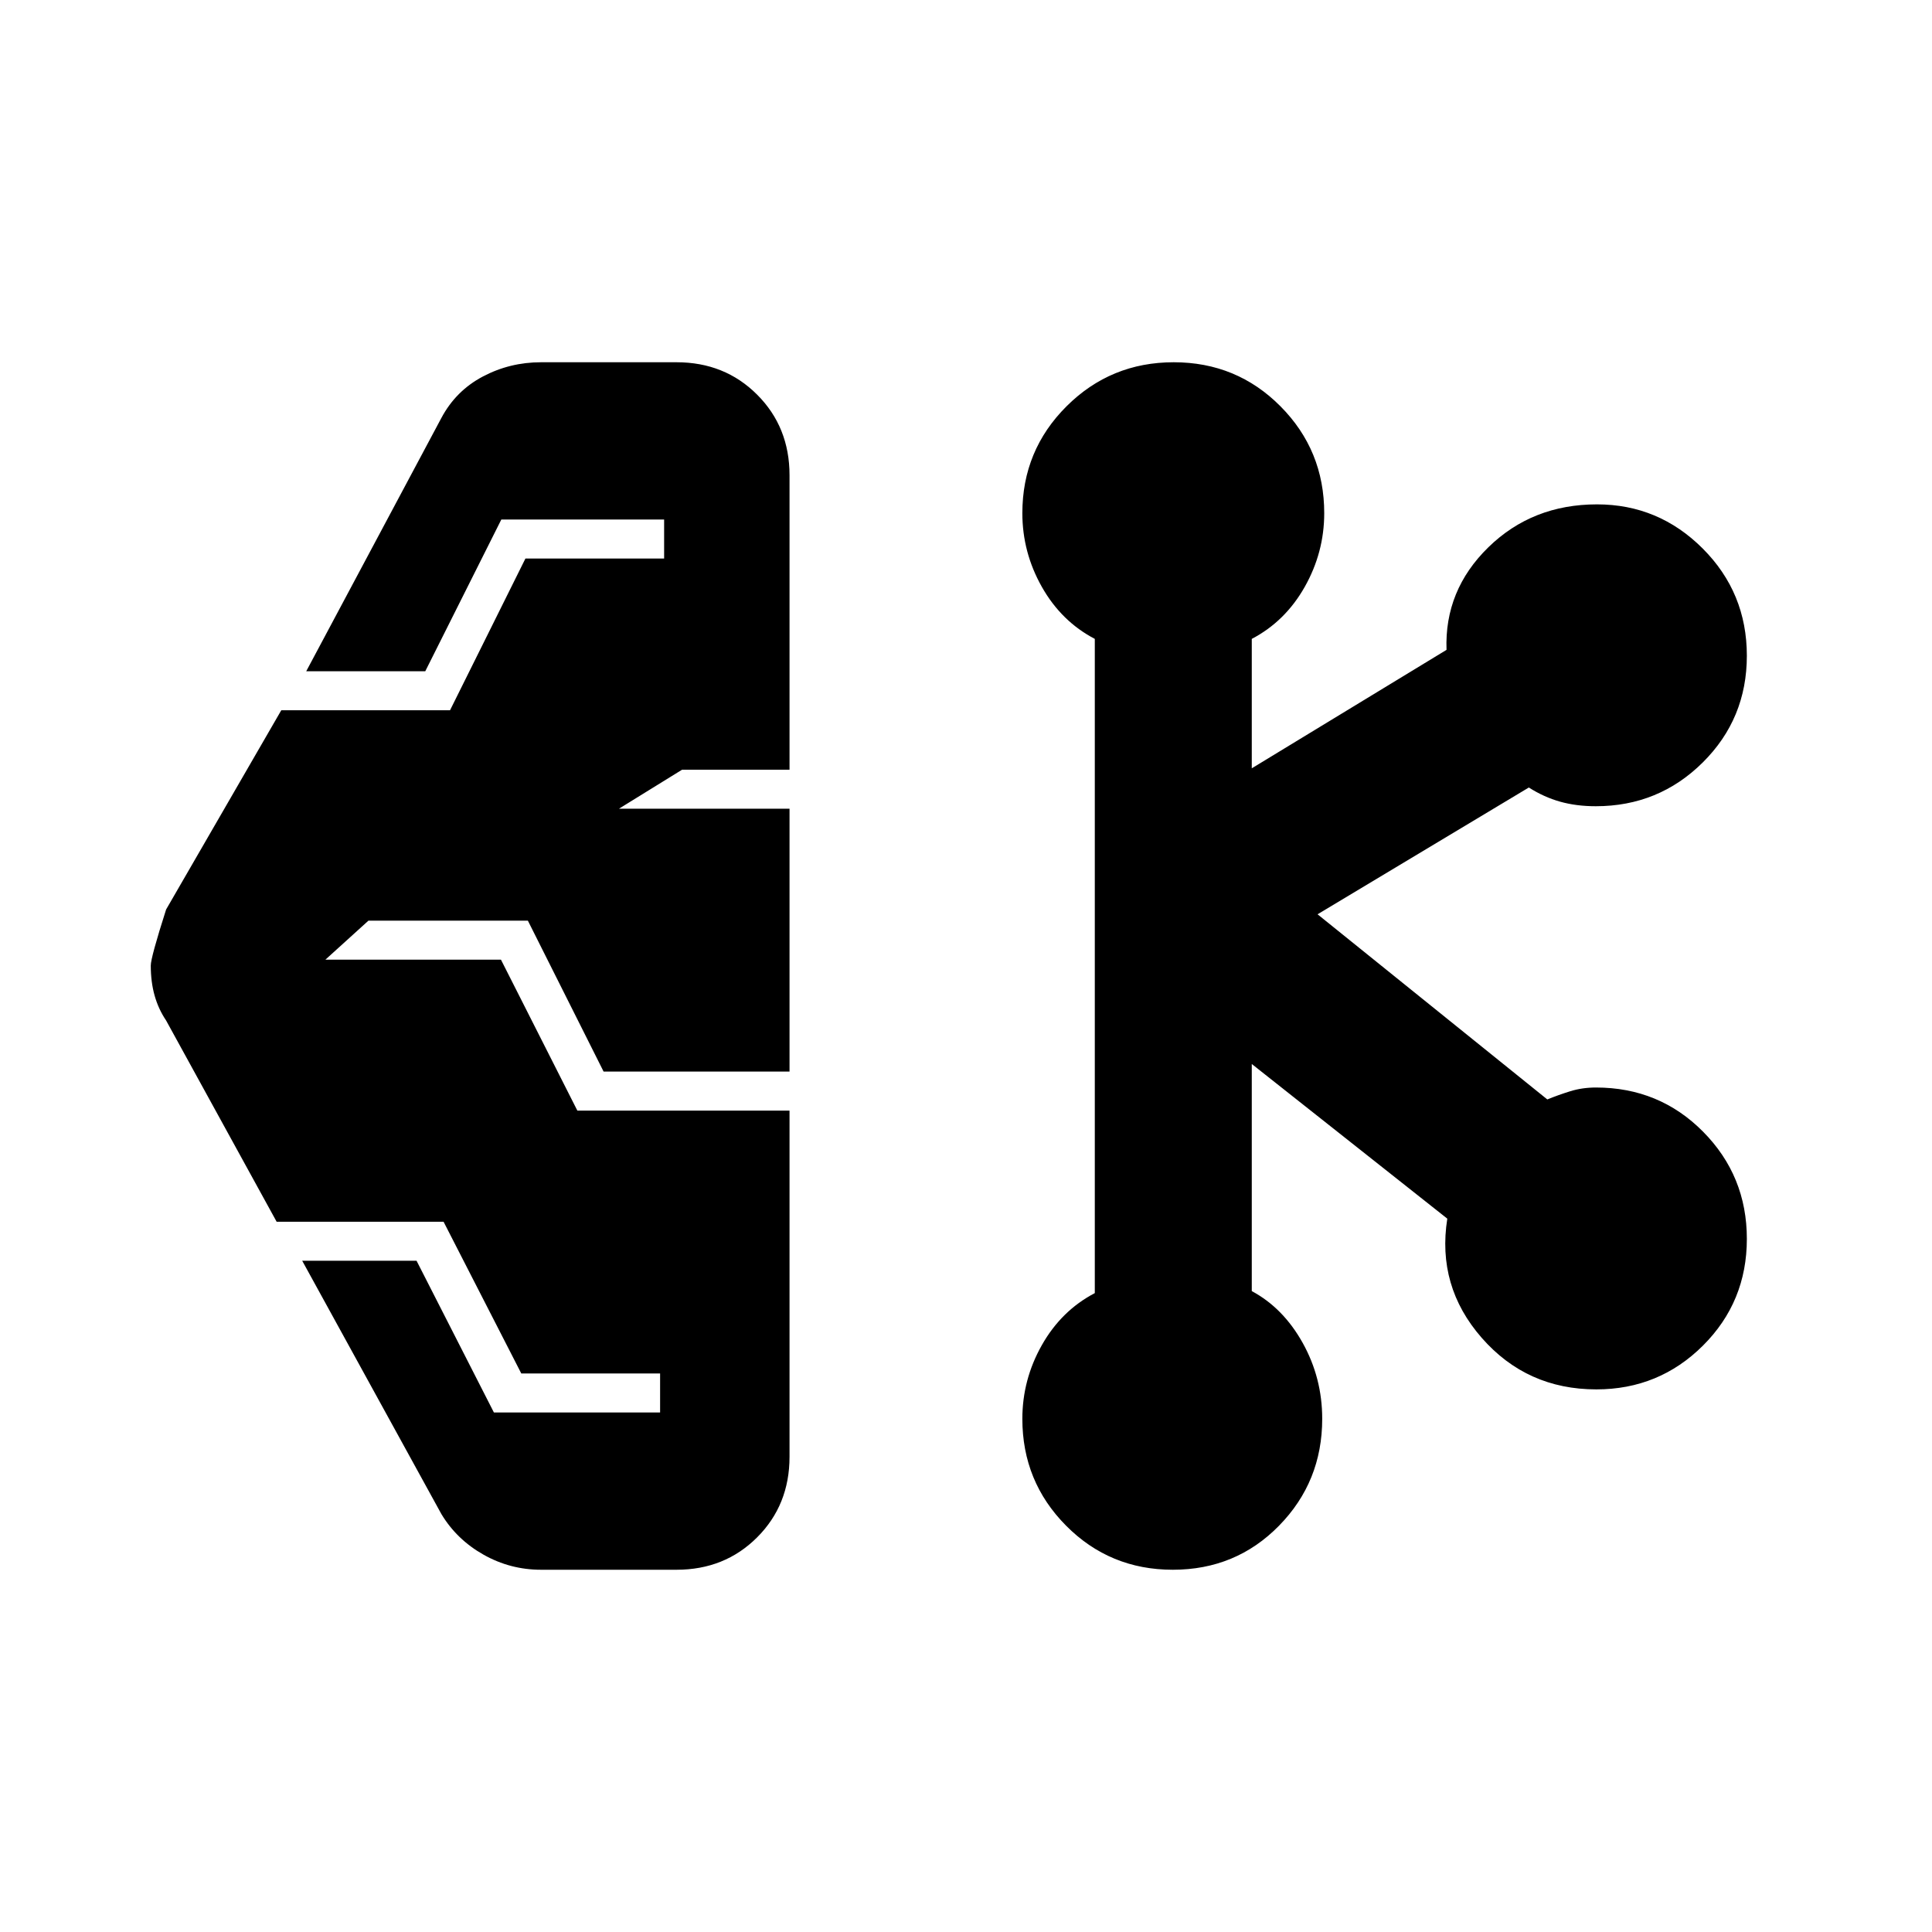<svg xmlns="http://www.w3.org/2000/svg" height="20" viewBox="0 -960 960 960" width="20"><path d="M268.85-180q-15.35 0-28.64-7.52-13.29-7.51-20.9-20.17l-69.15-125.85h56.82l38.43 75.38H328v-19.38h-68.98l-38.61-75.38h-82.95l-54.92-100q-3.8-5.62-5.71-12.37-1.91-6.76-1.91-14.93 0-4.01 7.62-27.86l57.23-99h83.85l37.46-75.38H330v-19.38h-80.9l-37.79 75.38h-59.15l67.15-125.85q7.19-13.51 20.61-20.6 13.42-7.09 28.93-7.09h67.3q23.97 0 40.06 16.1 16.1 16.09 16.1 40.06v146.3h-53.39l-31.38 19.39h84.77v130.61h-92.39l-37.63-75h-79.21l-21.39 19.39h87.23l37.96 75h105.43v171.99q0 23.97-16.1 40.06-16.09 16.1-40.06 16.1h-67.3Zm313.91 0q-31.28 0-53.02-21.89Q508-223.78 508-255q0-19.46 9.69-36.62 9.7-17.15 26.31-25.84v-325.08q-16.61-8.69-26.31-25.84Q508-685.54 508-705q0-31.22 21.95-53.11Q551.91-780 583.21-780q31.31 0 53.05 21.89T658-705q0 19.46-9.69 36.62-9.7 17.15-26.31 25.84v64.31l96.77-58.86q-1.08-29.6 20.77-50.95 21.85-21.34 54-21.34 30.61 0 52.54 21.95Q868-665.48 868-634.17q0 31.3-21.92 53.04t-53.17 21.74q-9.63 0-17.69-2.26-8.07-2.27-15.55-7.04l-104.98 63 114.16 92q5.27-2.17 11.3-4.05 6.02-1.88 12.85-1.88 31.52 0 53.26 21.96Q868-375.71 868-344.4q0 31.3-21.83 53.04t-52.97 21.74q-34.51 0-56.93-25.6-22.42-25.61-17.12-59.24L622-431.31v112.85q15.61 8.36 25.31 25.76Q657-275.3 657-255q0 31.22-21.45 53.11T582.76-180Z"/></svg>